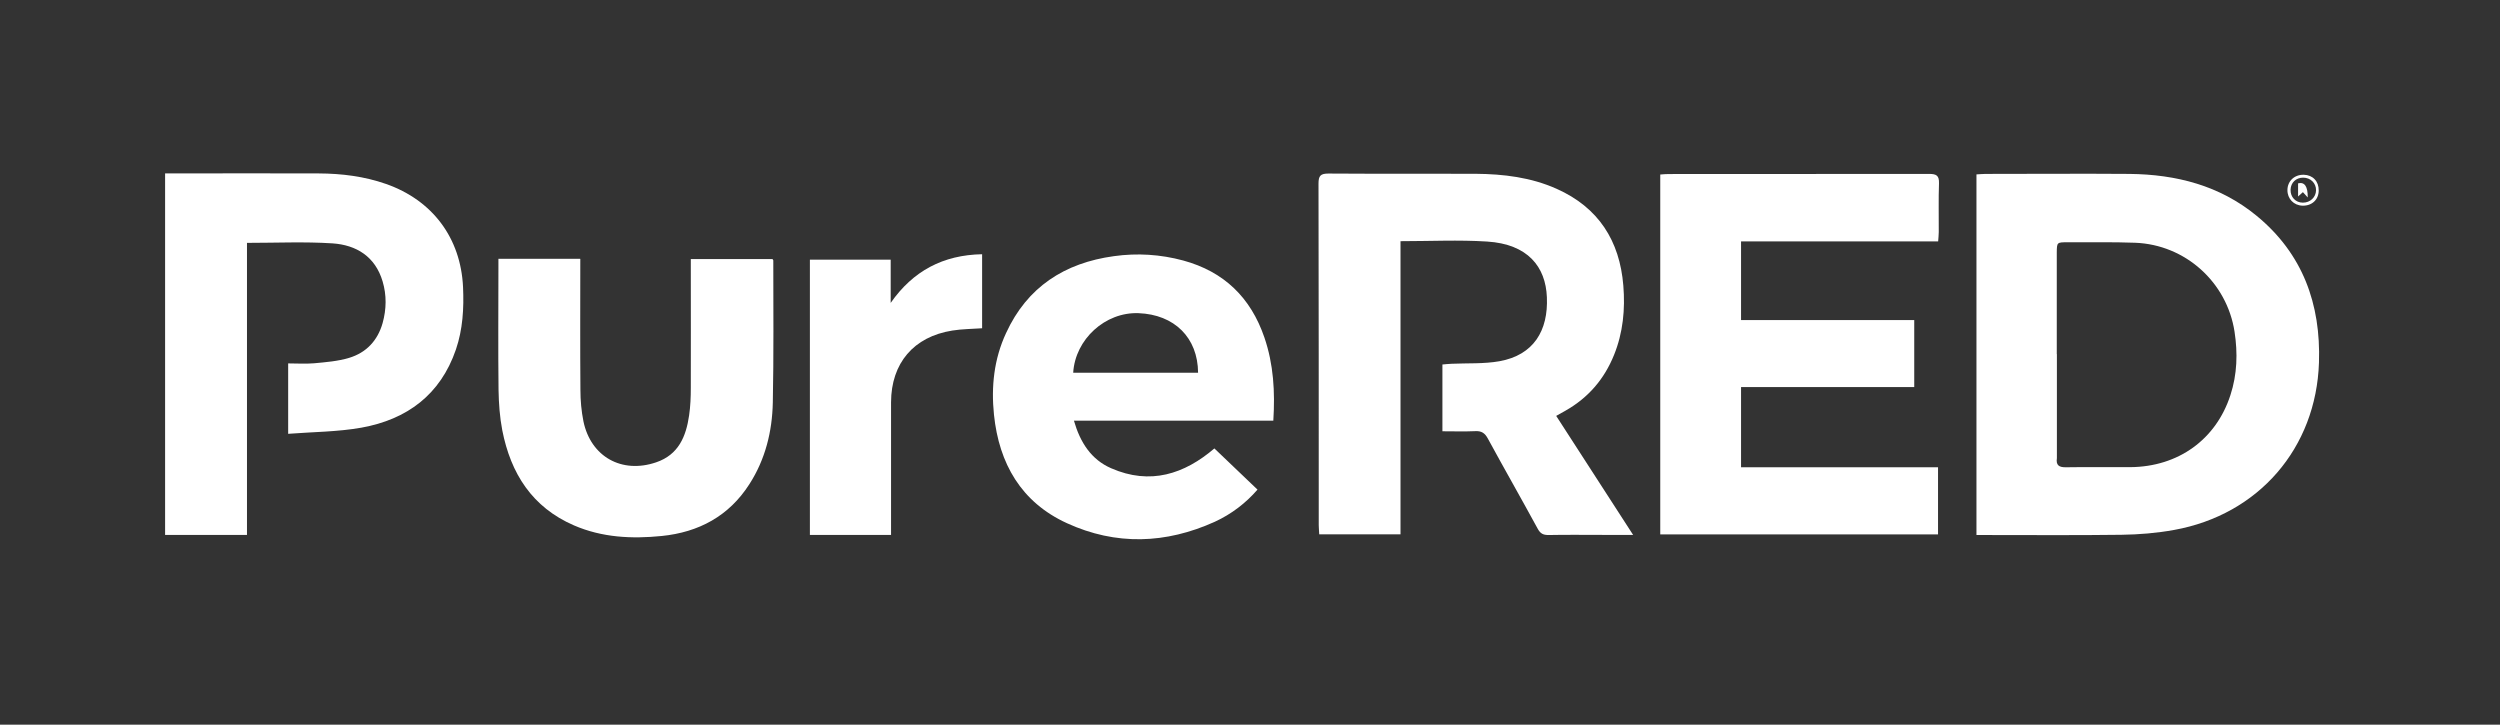 <svg width="207" height="60" viewBox="0 0 207 60" fill="none" xmlns="http://www.w3.org/2000/svg" preserveAspectRatio="xMinYMin meet">
<rect x="0" y="0" width="207" height="60" fill="#333333" stroke="none"/>
<path d="M163.641 14.44C163.911 14.43 164.151 14.4 164.391 14.4C168.371 14.4 172.341 14.37 176.321 14.4C180.191 14.44 183.801 15.36 186.851 17.87C190.671 21.01 192.171 25.18 192.011 30.02C191.781 37.1 187.011 42.62 180.011 43.88C178.581 44.14 177.121 44.26 175.661 44.28C171.911 44.33 168.161 44.3 164.411 44.3H163.651V14.44H163.641ZM170.311 29.32C170.311 32.17 170.311 35.01 170.311 37.86C170.311 37.88 170.311 37.91 170.311 37.93C170.221 38.53 170.491 38.7 171.071 38.69C172.841 38.66 174.621 38.69 176.391 38.68C180.361 38.65 183.491 36.39 184.681 32.71C185.241 30.99 185.291 29.24 185.021 27.47C184.391 23.37 180.951 20.26 176.791 20.1C174.931 20.03 173.061 20.07 171.201 20.06C170.311 20.06 170.311 20.06 170.301 20.92C170.301 23.72 170.301 26.52 170.301 29.32H170.311Z" fill="white"/>
<path d="M128.862 34.45C130.972 37.72 133.062 40.95 135.222 44.29C134.312 44.29 133.512 44.29 132.722 44.29C131.222 44.29 129.712 44.27 128.212 44.3C127.772 44.3 127.542 44.18 127.322 43.78C125.962 41.28 124.552 38.81 123.192 36.31C122.942 35.85 122.662 35.67 122.142 35.7C121.252 35.74 120.362 35.71 119.432 35.71V30.18C119.672 30.16 119.932 30.13 120.192 30.12C121.512 30.06 122.862 30.14 124.152 29.91C126.992 29.4 128.202 27.37 128.082 24.61C127.982 22.09 126.502 20.21 123.132 20C120.782 19.85 118.422 19.97 115.962 19.97V44.24H109.232C109.222 43.98 109.192 43.74 109.192 43.5C109.192 34.07 109.192 24.63 109.172 15.2C109.172 14.55 109.342 14.37 110.002 14.37C114.062 14.4 118.132 14.37 122.192 14.39C124.492 14.41 126.752 14.68 128.882 15.63C132.362 17.18 134.112 19.94 134.412 23.65C134.572 25.6 134.392 27.54 133.642 29.39C132.832 31.4 131.502 32.94 129.612 34.01C129.382 34.14 129.152 34.27 128.862 34.43V34.45Z" fill="white"/>
<path d="M144.159 32.04V38.69H160.469V44.25H137.469V14.45C137.709 14.43 137.949 14.41 138.179 14.41C145.369 14.41 152.549 14.41 159.739 14.4C160.339 14.4 160.569 14.54 160.549 15.18C160.499 16.52 160.539 17.87 160.529 19.21C160.529 19.45 160.499 19.69 160.479 19.99H144.159V26.5H158.499V32.05H144.149L144.159 32.04Z" fill="white"/>
<path d="M13.66 14.36C13.93 14.36 14.17 14.36 14.41 14.36C18.41 14.36 22.4 14.34 26.4 14.36C28.29 14.37 30.16 14.6 31.96 15.23C35.81 16.58 38.15 19.7 38.34 23.77C38.42 25.53 38.32 27.27 37.75 28.94C36.47 32.68 33.7 34.73 29.93 35.41C27.96 35.76 25.93 35.76 23.86 35.92V30.09C24.58 30.09 25.3 30.14 26 30.08C26.98 29.99 27.98 29.91 28.91 29.63C30.33 29.2 31.27 28.2 31.68 26.75C32 25.6 32.02 24.44 31.68 23.3C31.07 21.24 29.5 20.28 27.52 20.15C25.2 20 22.86 20.11 20.45 20.11V44.29H13.67V14.36H13.66Z" fill="white"/>
<path d="M105.431 34.83H88.921C89.441 36.64 90.351 38.05 92.001 38.77C95.241 40.19 98.071 39.25 100.551 37.13C101.731 38.26 102.901 39.38 104.121 40.54C103.151 41.66 101.961 42.57 100.591 43.2C96.531 45.04 92.401 45.18 88.341 43.32C84.561 41.59 82.721 38.39 82.301 34.34C82.061 32.01 82.301 29.73 83.301 27.58C85.051 23.76 88.151 21.77 92.231 21.21C94.161 20.94 96.081 21.06 97.971 21.57C101.351 22.49 103.561 24.64 104.691 27.94C105.451 30.16 105.581 32.44 105.431 34.83ZM99.201 30.86C99.181 27.96 97.241 26.04 94.261 25.93C91.511 25.83 89.031 28.09 88.861 30.86H99.191H99.201Z" fill="white"/>
<path d="M48.049 21.44C48.049 25.12 48.029 28.71 48.059 32.29C48.059 33.16 48.139 34.04 48.309 34.89C48.919 37.82 51.489 39.25 54.329 38.28C56.189 37.65 56.809 36.13 57.059 34.39C57.169 33.64 57.199 32.87 57.199 32.11C57.209 28.82 57.199 25.52 57.199 22.23V21.45H63.959C63.959 21.45 64.029 21.53 64.029 21.57C64.029 25.49 64.069 29.41 63.989 33.33C63.939 35.73 63.369 38.04 62.049 40.09C60.359 42.73 57.859 44.07 54.789 44.38C52.309 44.63 49.849 44.51 47.519 43.5C44.059 42 42.289 39.2 41.589 35.63C41.379 34.54 41.299 33.41 41.279 32.29C41.239 28.93 41.269 25.57 41.269 22.21C41.269 21.97 41.269 21.72 41.269 21.43H48.029L48.049 21.44Z" fill="white"/>
<path d="M67.059 44.29V21.5H73.749V25.08C75.599 22.43 78.089 21.11 81.319 21.05V27.18C80.489 27.24 79.659 27.24 78.849 27.37C75.649 27.88 73.789 30.07 73.779 33.31C73.779 36.72 73.779 40.12 73.779 43.53V44.29H67.069H67.059Z" fill="white"/>
<path d="M191.989 15.77C191.989 16.53 191.429 17.05 190.649 17.03C189.919 17.01 189.389 16.45 189.399 15.73C189.409 14.98 189.989 14.45 190.759 14.47C191.499 14.49 191.999 15.01 191.989 15.77ZM191.769 15.76C191.779 15.17 191.319 14.71 190.699 14.71C190.109 14.71 189.679 15.12 189.659 15.7C189.639 16.31 190.069 16.78 190.679 16.78C191.279 16.78 191.759 16.34 191.769 15.75V15.76Z" fill="white"/>
<path d="M191.081 16.35C190.941 16.19 190.831 16.07 190.681 15.91C190.551 16.02 190.441 16.13 190.281 16.27V15.18C190.821 15.047 191.088 15.433 191.081 16.34V16.35Z" fill="white"/>
</svg>
